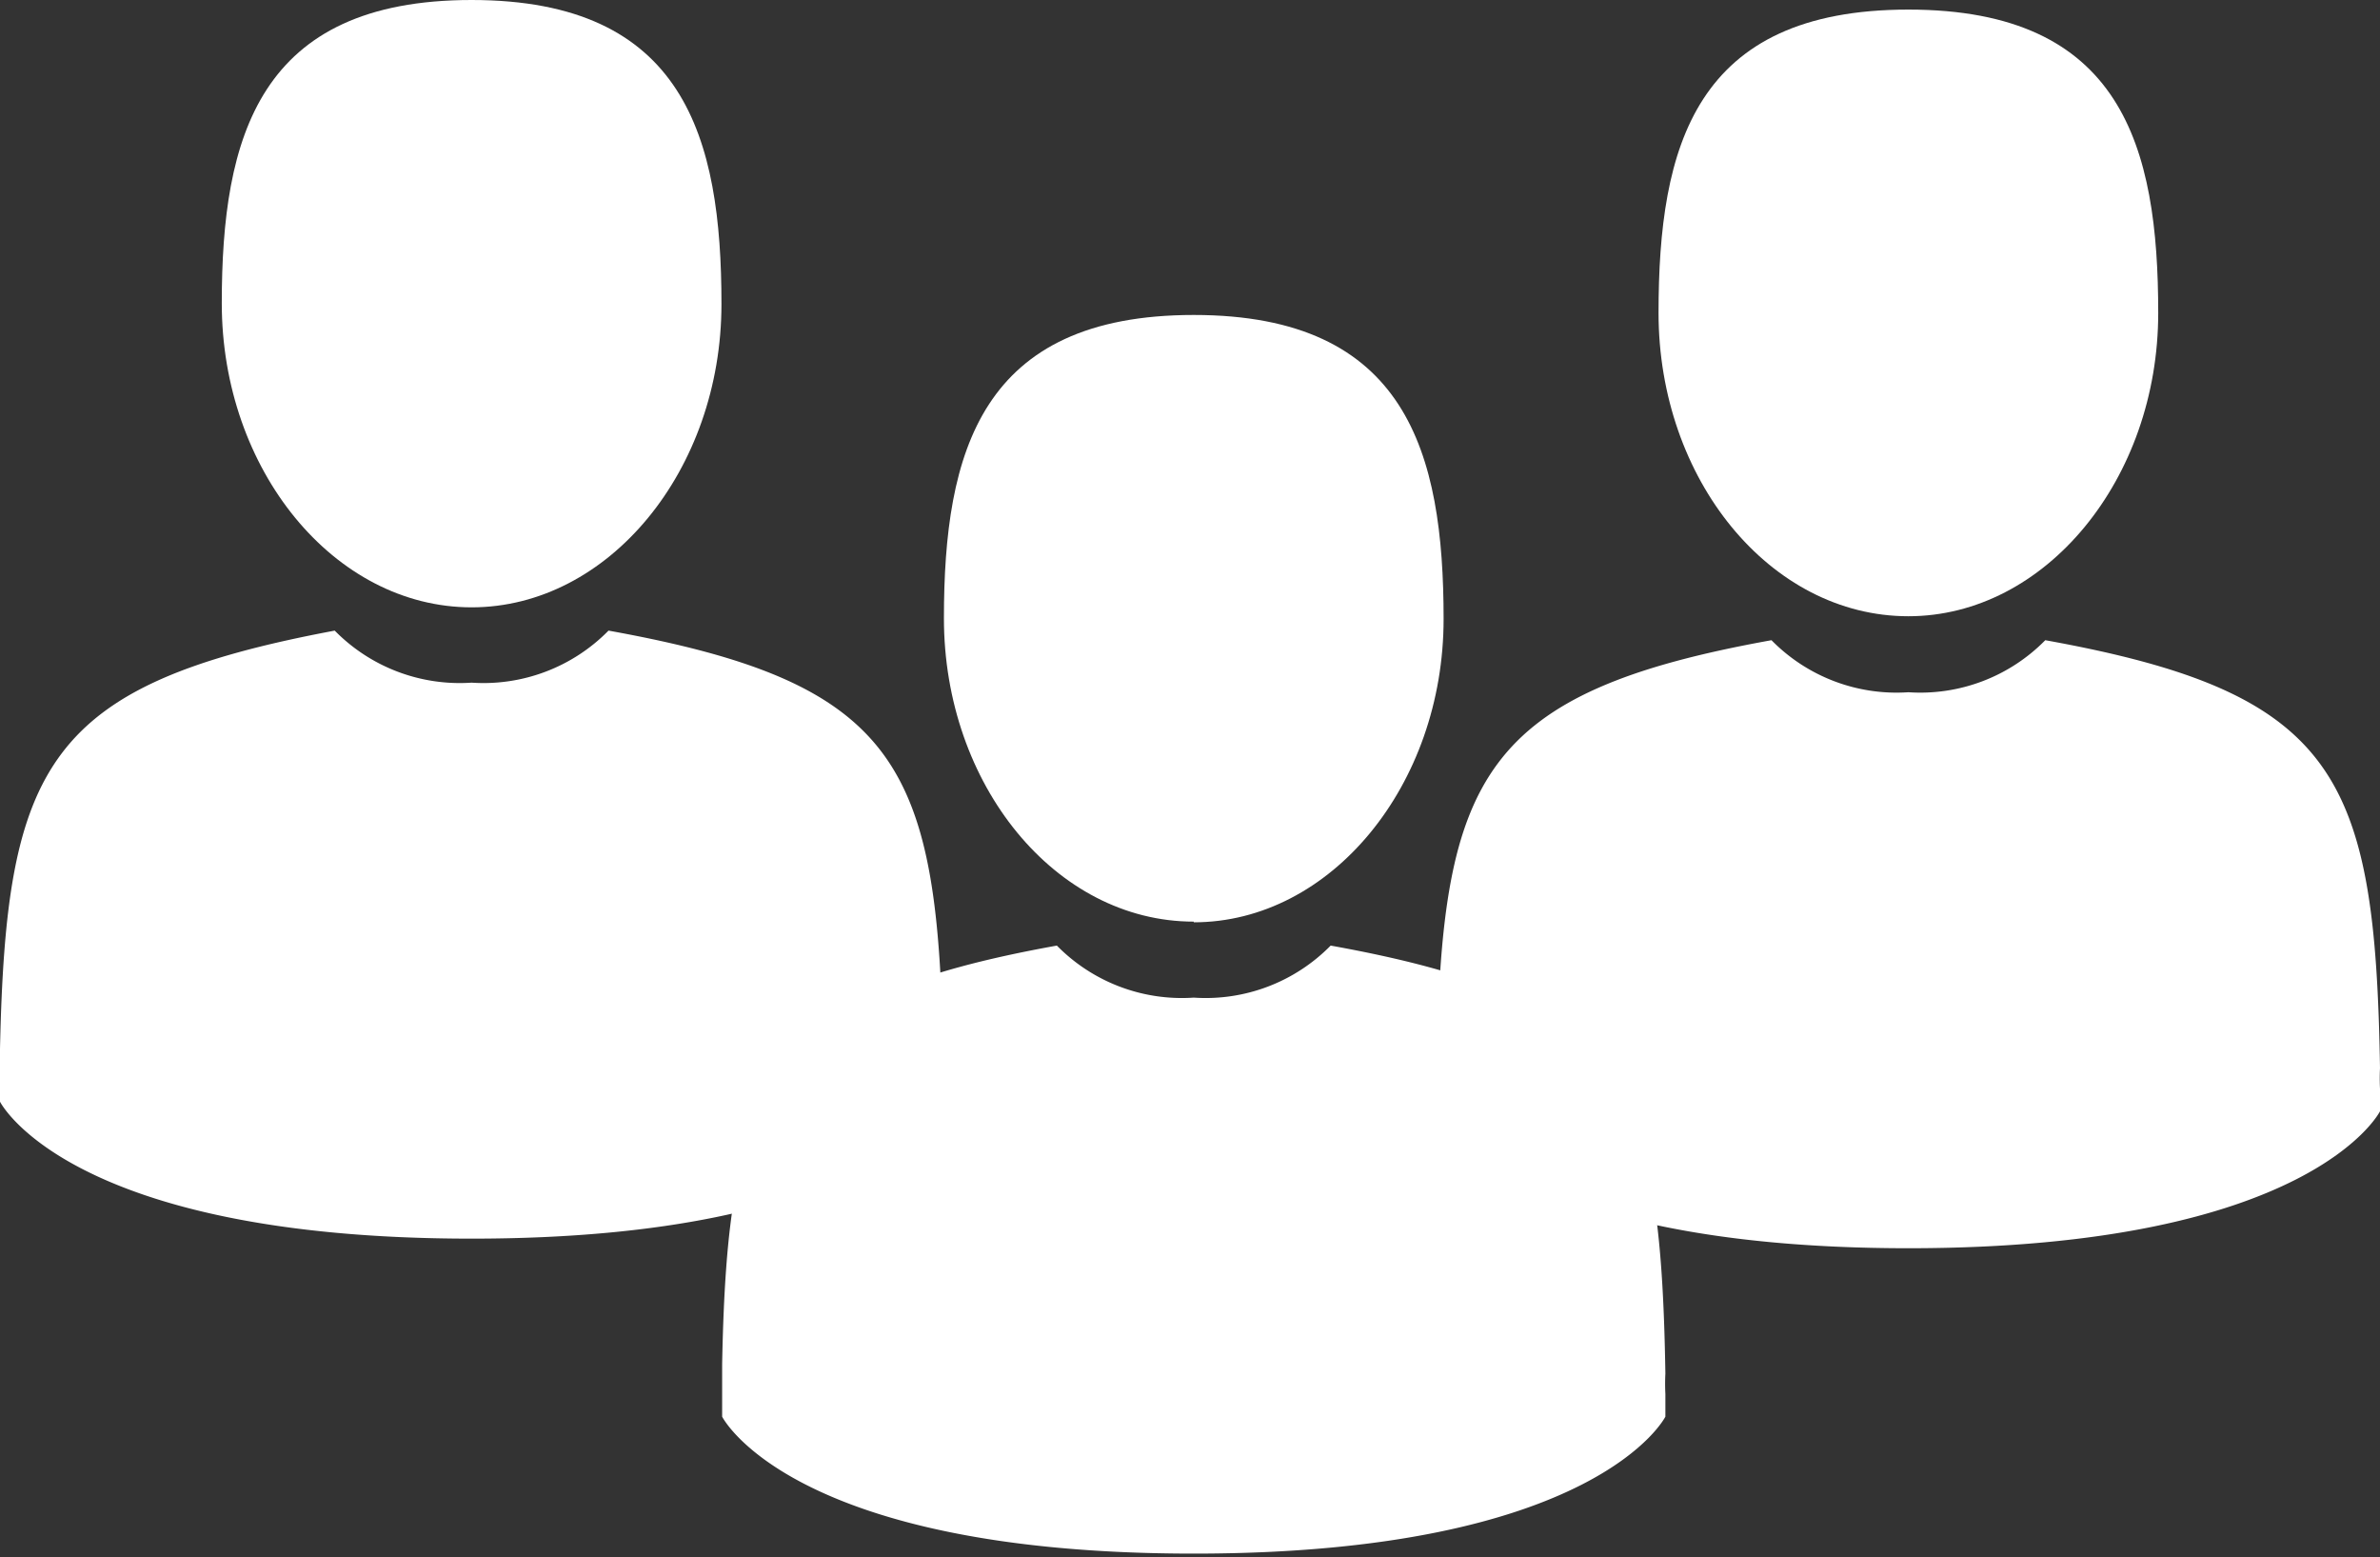 <svg xmlns="http://www.w3.org/2000/svg" viewBox="0 0 34.77 22.74"><rect x="0" y="0" width="34.77" height="22.74" fill="#333333" stroke="none"/><defs><style>.cls-1{fill:#fff;}</style></defs><title>Fichier 13</title><g id="Calque_2" data-name="Calque 2"><g id="Fiche_Projet"><g id="Users1"><path class="cls-1" d="M6.89,8.87c2,0,3.65-2,3.65-4.43S10,0,6.89,0,3.24,2,3.24,4.43,4.88,8.87,6.89,8.87Zm0,0"/><path class="cls-1" d="M13.78,15.46c-.07-4.27-.62-5.48-4.89-6.25a2.56,2.56,0,0,1-2,.76,2.56,2.56,0,0,1-2-.76C.68,10,.09,11.17,0,15.32c0,.34,0,.36,0,.32s0,.21,0,.45c0,0,1,2,6.89,2s6.89-2,6.89-2c0-.15,0-.26,0-.33a2.94,2.94,0,0,1,0-.3Zm0,0"/></g><g id="Users1-2" data-name="Users1"><path class="cls-1" d="M27.88,9c2,0,3.65-2,3.65-4.43S31,.14,27.88.14s-3.65,2-3.65,4.43S25.86,9,27.88,9Zm0,0"/><path class="cls-1" d="M34.77,15.6c-.07-4.27-.62-5.48-4.89-6.25a2.56,2.56,0,0,1-2,.76,2.56,2.56,0,0,1-2-.76c-4.22.76-4.81,2-4.89,6.11,0,.34,0,.36,0,.32s0,.21,0,.45c0,0,1,2,6.89,2s6.89-2,6.89-2c0-.15,0-.26,0-.33a2.94,2.94,0,0,1,0-.3Zm0,0"/></g><g id="Users1-3" data-name="Users1"><path class="cls-1" d="M17.44,13.47c2,0,3.65-2,3.65-4.43S20.55,4.6,17.44,4.6s-3.65,2-3.65,4.43,1.63,4.43,3.65,4.43Zm0,0"/><path class="cls-1" d="M24.33,20.06c-.07-4.27-.62-5.48-4.89-6.25a2.56,2.56,0,0,1-2,.76,2.56,2.56,0,0,1-2-.76c-4.22.76-4.81,2-4.89,6.11,0,.34,0,.36,0,.32s0,.21,0,.45c0,0,1,2,6.89,2s6.89-2,6.89-2c0-.15,0-.26,0-.33a2.94,2.94,0,0,1,0-.3Zm0,0"/></g></g></g></svg>
